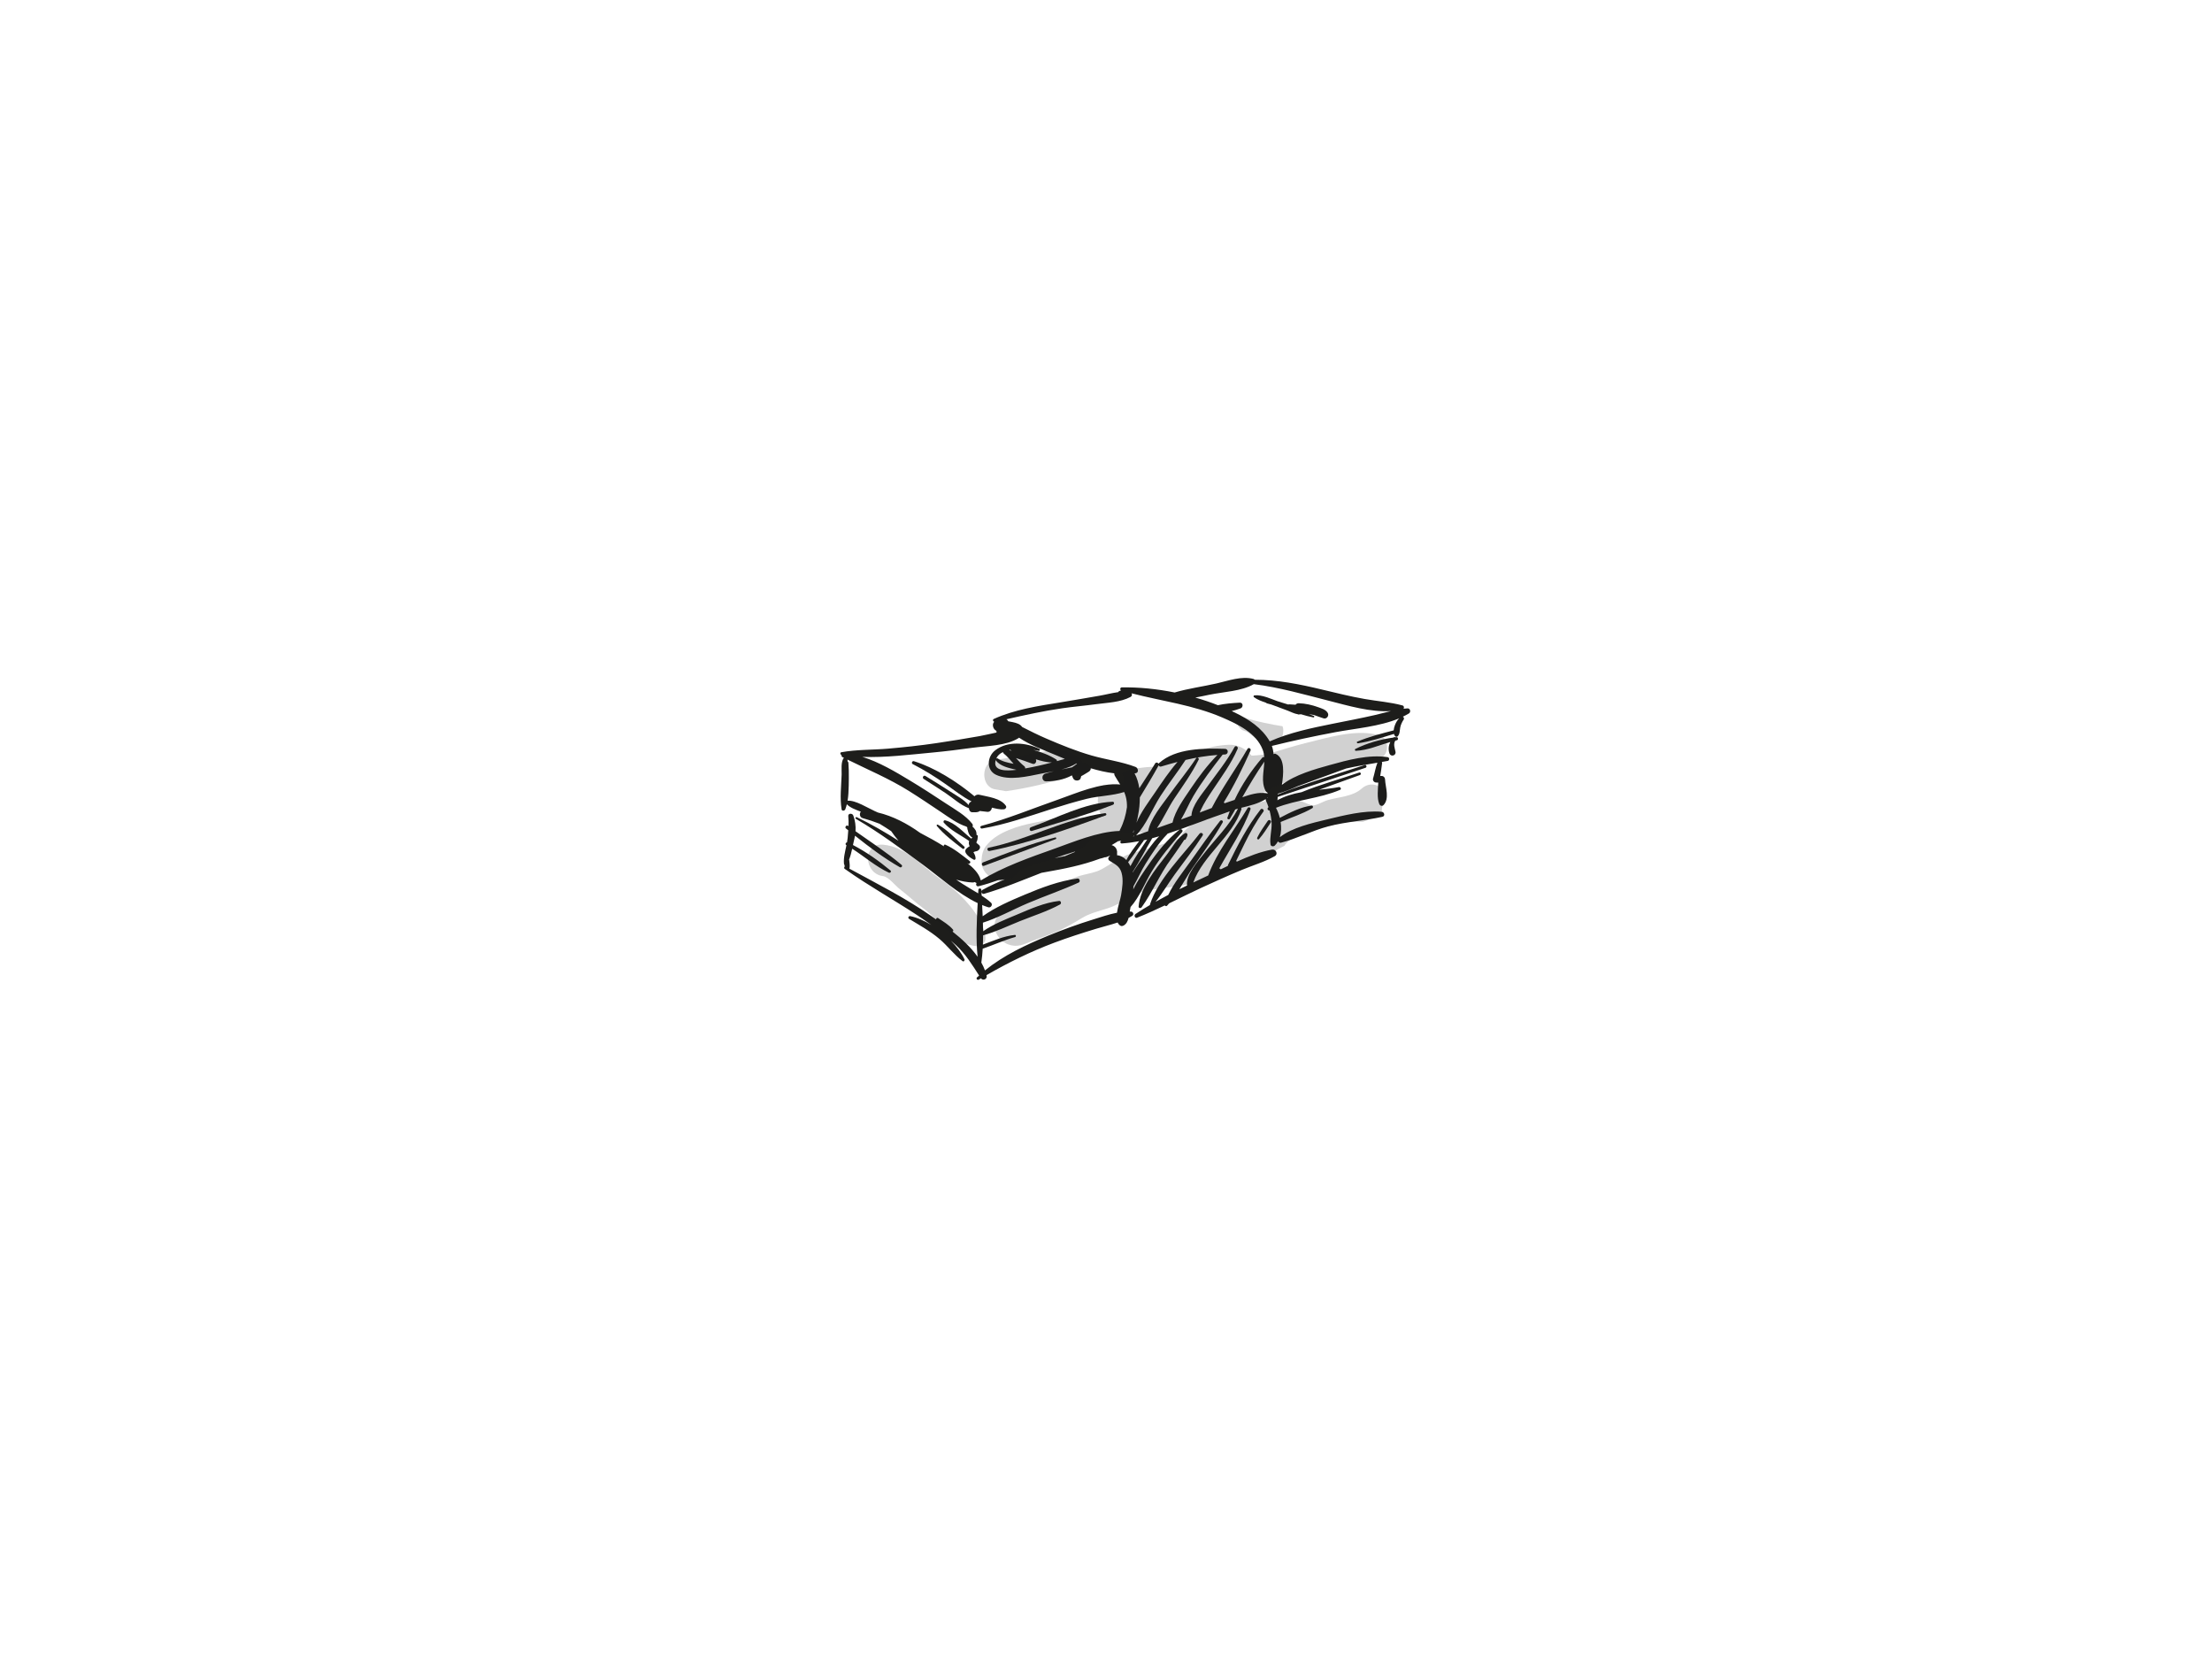 <?xml version="1.0" encoding="utf-8"?>
<!-- Generator: Adobe Illustrator 17.0.0, SVG Export Plug-In . SVG Version: 6.00 Build 0)  -->
<!DOCTYPE svg PUBLIC "-//W3C//DTD SVG 1.1//EN" "http://www.w3.org/Graphics/SVG/1.1/DTD/svg11.dtd">
<svg version="1.1" id="Layer_1" xmlns="http://www.w3.org/2000/svg" xmlns:xlink="http://www.w3.org/1999/xlink" x="0px" y="0px"
	 width="800px" height="600px" viewBox="0 0 800 600" enable-background="new 0 0 800 600" xml:space="preserve">
<g>
	<g>
		<path fill="none" d="M440.31,273.03c-4.003,0.311-7.772,0.947-11.539,1.817c-2.86,4.409-6.174,8.549-9.022,12.974
			c-2.923,4.542-5.148,10.432-8.874,14.325c1.452-0.504,2.903-1.013,4.354-1.518c0.917-4.657,4.96-9.387,7.568-13.032
			c3.203-4.478,6.758-8.755,9.792-13.35c0.376-0.569,1.215-0.076,0.911,0.532c-2.459,4.923-5.691,9.394-8.751,13.958
			c-2.193,3.27-3.997,7.393-6.326,10.776c1.877-0.659,3.751-1.329,5.625-2.002c0.984-4.371,4.184-8.691,6.57-12.249
			C433.522,280.928,436.66,276.762,440.31,273.03z"/>
		<path fill="none" d="M411.01,297.568c1.641-3.916,4.513-7.672,6.712-10.931c2.506-3.713,5.135-7.633,8.144-11.077
			c-1.958,0.508-3.932,1.07-5.957,1.676c-0.386,0.116-0.731-0.125-0.877-0.446c-0.012,0.03-0.011,0.059-0.028,0.09
			c-2.138,3.901-4.46,7.713-6.774,11.527c0.009,2.163-0.203,4.33-0.636,6.453C411.442,295.797,411.245,296.706,411.01,297.568z"/>
		<path fill="none" d="M387.682,277.52c0.634-0.414,1.274-0.829,1.843-1.33c-0.076-0.028-0.152-0.057-0.228-0.085
			c-1.546,0.985-3.465,1.673-5.447,2.197C385.125,278.029,386.403,277.775,387.682,277.52z"/>
		<path fill="none" d="M419.238,302.449c-0.835,0.247-1.673,0.479-2.513,0.701c-2.378,4.007-4.545,8.322-7.105,12.274
			c0.01,0.039,0.021,0.078,0.031,0.116c1.205-1.938,2.541-3.76,3.583-5.3C415.014,307.606,416.908,304.741,419.238,302.449z"/>
		<path fill="none" d="M385.148,309.621c1.182-0.497,2.367-0.995,3.556-1.487c0.034-0.065,0.074-0.126,0.117-0.185
			c-2.484,0.761-4.951,1.573-7.402,2.434C382.667,310.143,383.91,309.89,385.148,309.621z"/>
		<path fill="none" d="M403.895,308.851c0-0.001,0-0.002,0-0.003C403.775,309.133,403.77,309.146,403.895,308.851z"/>
		<path fill="none" d="M380.414,275.762c-1.938-0.07-3.875-0.538-5.796-1.162c0.447,0.763-0.207,2.018-1.198,1.632
			c-1.97-0.767-3.981-1.413-5.987-2.074c0.948,1.039,1.898,2.076,3.015,2.949c0.288,0.225,0.362,0.524,0.314,0.812
			C374.01,277.357,377.226,276.608,380.414,275.762z"/>
		<path fill="none" d="M365.889,271.567c-0.033-0.018-0.063-0.039-0.095-0.057c-0.167-0.091-0.284-0.209-0.375-0.337
			c-0.15,0.027-0.303,0.049-0.45,0.081C365.275,271.359,365.581,271.467,365.889,271.567z"/>
		<path fill="none" d="M317.508,293.864c5.398,1.283,10.603,3.993,15.269,7.359c2.932,1.525,5.84,3.123,8.641,4.886
			c-0.279-0.354,0.089-0.785,0.494-0.607c3.193,1.403,6.102,3.841,8.847,5.963c0.483,0.374-0.155,1.199-0.653,0.847
			c-0.12-0.085-0.247-0.164-0.37-0.248c2.175,1.717,4.264,3.712,4.947,6.181c0.017,0.063,0.016,0.121,0.022,0.181
			c8.069-4.914,17.688-8.299,26.495-11.423c6.909-2.451,15.761-6.232,23.694-6.478c0.047-0.16,0.112-0.323,0.198-0.488
			c1.271-2.451,2.1-5.28,2.484-8.109c0.011-0.64-0.004-1.28-0.071-1.916c-0.143-1.364-0.485-2.511-0.936-3.571
			c-4.269,1.392-9.094,1.354-13.5,2.458c-4.326,1.084-8.594,2.357-12.84,3.717c-8.272,2.65-16.471,5.56-25.054,7.037
			c-0.614,0.106-0.885-0.782-0.262-0.949c9.503-2.543,18.595-6.326,27.867-9.564c6.435-2.247,15.157-6.139,22.346-5.418
			c-0.62-1.006-1.294-2.022-1.953-3.173c-0.172-0.3-0.222-0.594-0.188-0.862c-2.834-0.332-5.698-0.995-8.516-1.839
			c0.022,0.467-0.179,0.942-0.697,1.243c-0.94,0.547-1.8,1.168-2.748,1.618c-0.052,0.29-0.128,0.582-0.258,0.881
			c-0.27,0.623-1.054,0.774-1.639,0.667c-0.908-0.166-1.196-1.044-1.423-1.824c-0.052,0.01-0.103,0.02-0.155,0.031
			c-2.711,1.524-6.041,2.079-9.172,2.134c-1.647,0.029-1.872-2.309-0.377-2.788c1.041-0.333,2.094-0.62,3.152-0.884
			c-1.641,0.335-3.226,0.599-4.574,0.867c-4.865,0.97-11.607,2.685-16.367,0.414c-3.614-1.724-3.251-6.58-0.249-8.872
			c4.537-3.464,11.148-2.782,15.949-0.501c0.421,0.2,0.117,0.833-0.307,0.728c-0.53-0.131-1.185-0.255-1.909-0.364
			c2.964,0.846,5.874,1.895,8.304,3.484c0.223,0.146,0.296,0.373,0.261,0.581c0.231-0.063,0.464-0.123,0.694-0.187
			c0.688-0.191,1.409-0.409,2.144-0.613c-1.308-0.535-2.585-1.073-3.813-1.596c-3.788-1.612-8.826-3.41-12.731-6.078
			c-0.061,0.059-0.12,0.122-0.194,0.168c-4.504,2.797-11.391,2.78-16.59,3.484c-4.856,0.658-9.718,1.284-14.599,1.733
			c-8.068,0.742-16.886,1.883-25.285,1.56c6.044,1.86,11.937,5.383,17.013,8.437c4.5,2.708,8.896,5.569,13.277,8.463
			c3.223,2.129,7.047,4.216,9.447,7.297c0.261,0.335,0.259,0.741,0.08,1.029c0.451,0.329,0.802,0.81,1.131,1.312
			c0.216,0.33,0.376,1.051,0.329,1.682c0.278,0.024,0.52,0.199,0.479,0.557c-0.086,0.743-0.086,1.289-0.451,1.984
			c-0.055,0.105-0.085,0.177-0.102,0.224c0.252,0.325,0.597,0.583,0.911,0.836c1.03,0.831,0.063,2.197-0.957,2.309
			c-0.33,0.036-0.669,0.172-0.987,0.347c0.417,0.719,0.789,1.456,0.777,2.3c-0.005,0.349-0.384,0.566-0.688,0.395
			c-1.143-0.645-2.172-1.285-2.868-2.419c-0.291-0.474-0.21-1.16,0.199-1.542c0.383-0.358,0.795-0.657,1.224-0.921
			c-0.275-0.475-0.403-1.016-0.24-1.671c0.016-0.065,0.046-0.12,0.069-0.18c-2.987-2.114-6.78-3.863-9.176-6.638
			c-0.326-0.377-0.019-0.965,0.49-0.842c3.634,0.878,6.552,4.313,9.396,6.592c0.15-0.117,0.305-0.23,0.461-0.341
			c-0.634-0.311-1.172-1.046-1.366-1.617c-0.147-0.43-0.345-0.9-0.382-1.353c0.042,0.507-0.102-0.348-0.102-0.366
			c0.007-0.064,0.02-0.128,0.03-0.191c-0.089-0.166-0.177-0.321-0.326-0.455c-3.337-1.052-6.303-3.329-9.177-5.246
			c-3.879-2.587-7.742-5.212-11.698-7.68c-7.174-4.477-14.708-7.611-22.191-11.325c0.027,0.274,0.063,0.634,0.088,0.881
			c0.186-0.083,0.28,0.004,0.26,0.306c0.048,0.923,0.093,1.846,0.136,2.769c0.025,1.846,0.028,3.693-0.021,5.539
			c-0.048,1.823-0.112,3.622-0.411,5.384c2.869-0.243,7.422,2.692,9.732,3.718C316.685,293.49,317.095,293.679,317.508,293.864z
			 M372.86,299.179c9.343-3.359,19.459-8.803,29.517-9.217c0.667-0.027,0.688,0.868,0.146,1.082c-9.42,3.723-19.62,6.4-29.296,9.469
			C372.369,300.785,372.032,299.477,372.86,299.179z M357.548,306.591c14.295-2.943,27.613-10.483,42.047-12.497
			c0.546-0.076,0.767,0.642,0.23,0.836c-13.556,4.911-27.797,10.029-41.953,12.836C357.106,307.919,356.778,306.75,357.548,306.591z
			 M355.539,311.891c8.606-3.373,17.107-6.754,26.087-9.017c0.402-0.101,0.544,0.469,0.168,0.61
			c-8.627,3.244-17.288,6.398-25.913,9.65C355.099,313.429,354.777,312.19,355.539,311.891z M354.247,293.386
			c-0.706,0.516-1.722,0.351-2.537,0.383c-0.724,0.029-1.205-0.596-1.257-1.257c-0.006-0.077-0.012-0.155-0.018-0.232
			c-0.052,0.003-0.108-0.003-0.17-0.027c-2.998-1.169-5.566-3.604-8.24-5.388c-2.63-1.754-5.294-3.454-7.961-5.15
			c-0.673-0.428-0.059-1.494,0.627-1.073c3.031,1.863,6.068,3.719,9.045,5.667c2.237,1.464,4.841,2.831,6.614,4.866
			c-0.047-0.625,0.454-1.154,1.036-1.31c-3.302-1.714-6.309-4.113-9.319-6.226c-3.847-2.699-7.789-5.164-11.978-7.298
			c-0.582-0.297-0.176-1.244,0.442-1.049c7.604,2.392,15.554,7.396,21.894,12.689c0.436-0.452,1.082-0.715,1.768-0.548
			c3.031,0.741,7.684,1.19,9.591,3.981c0.4,0.586-0.149,1.23-0.739,1.287c-1.403,0.136-2.889-0.273-4.297-0.602
			c-0.116,0.845-0.739,1.62-1.703,1.511c-0.916-0.103-1.818-0.178-2.705-0.306C354.309,293.333,354.279,293.362,354.247,293.386z
			 M339.198,298.249c3.64,1.924,6.433,5.259,9.528,7.915c0.421,0.362-0.151,1.112-0.596,0.773c-3.246-2.472-6.669-5.071-9.3-8.21
			C338.609,298.466,338.88,298.082,339.198,298.249z"/>
		<path fill="none" d="M407.369,311.053c1.216-2.444,2.974-4.652,4.626-6.824c-2.075,0.394-4.168,0.683-6.284,0.823
			c-0.639,0.042-0.689-0.868-0.143-1.059c0.015-0.005,0.03-0.011,0.045-0.016c-0.464,0.107-0.929,0.211-1.397,0.305
			c-0.046,0.054-0.094,0.106-0.162,0.15c-0.663,0.435-1.352,0.831-2.041,1.226c0.082,0.021,0.165,0.024,0.246,0.058
			c0.657,0.271,1.103,0.594,1.445,1.222c0.153,0.281,0.193,0.515,0.273,0.805c0.069,0.258,0.067,0.517,0.019,0.775
			c0.043,0.258,0.047,0.514-0.011,0.784C405.329,309.427,406.463,310.079,407.369,311.053z"/>
		<path fill="none" d="M367.623,278.416c-2.689-0.606-6.01-1.342-7.432-3.404c0.005-0.003,0.011-0.006,0.016-0.009
			c-0.034-0.066-0.051-0.135-0.054-0.206C358.777,279.027,364.109,278.853,367.623,278.416z"/>
		<path fill="none" d="M360.368,274.225c-0.024,0.057-0.041,0.109-0.063,0.164c0.139-0.15,0.35-0.216,0.572-0.063
			c1.515,1.045,3.635,1.534,5.694,1.903c-1.13-1.281-2.198-2.622-3.546-3.7c-0.183-0.146-0.27-0.337-0.29-0.537
			C361.647,272.512,360.793,273.229,360.368,274.225z"/>
		<path fill="none" d="M409.975,302.263c-0.041,0.088-0.087,0.17-0.146,0.247c0.126-0.044,0.252-0.088,0.378-0.132
			C410.121,302.356,410.042,302.318,409.975,302.263z"/>
		<path fill="none" d="M422.174,301.643c-3.042,3.117-5.51,7.001-7.818,10.674c-1.573,2.504-2.862,5.508-4.412,8.21
			c-0.024,0.383-0.052,0.766-0.087,1.149c1.572-3.255,3.766-6.38,5.623-9.07c3.198-4.63,6.692-9.017,11.107-12.55
			c0.072-0.057,0.146-0.093,0.221-0.12c-1.507,0.54-3.021,1.067-4.543,1.566C422.239,301.551,422.216,301.6,422.174,301.643z"/>
		<path fill="none" d="M457.239,273.835c-0.065-0.905-0.23-1.799-0.565-2.674c-2.313-6.054-8.98-9.233-14.577-11.646
			c-10.58-4.562-21.848-5.929-32.863-8.773c0.253,0.435,0.218,1.005-0.348,1.308c-3.669,1.962-8.254,2.055-12.33,2.612
			c-4.147,0.566-8.324,0.905-12.467,1.506c-6.807,0.987-13.431,2.453-20.101,3.964c0.285,0.167,0.51,0.428,0.67,0.734
			c0.546,0.094,1.09,0.198,1.631,0.314c1.312,0.283,2.647,0.659,3.385,1.746c2.898,1.472,5.779,2.914,8.782,4.205
			c5.359,2.303,10.783,4.519,16.399,6.125c5.2,1.487,10.797,2.202,15.837,4.116c0.96,0.365,1.284,2.092,0,2.283
			c-0.123,0.018-0.249,0.025-0.372,0.041c0.931,1.671,1.48,3.659,1.718,5.39c1.883-3.021,3.953-5.948,5.712-8.939
			c0.334-0.567,1.028-0.376,1.263,0.069c0.037-0.083,0.089-0.163,0.167-0.233c6.119-5.456,16.171-5.367,23.864-5.156
			c1.317,0.036,1.312,1.988,0,2.039c-0.293,0.011-0.574,0.037-0.864,0.052c-0.009,0.014-0.011,0.029-0.022,0.043
			c-3.73,4.804-7.424,9.655-10.535,14.893c-1.578,2.657-2.846,5.794-4.492,8.543c1.259-0.46,2.516-0.93,3.772-1.401
			c0.124-3.576,3.884-7.928,5.62-10.345c3.414-4.75,7.153-9.314,9.964-14.464c0.408-0.747,1.435-0.091,1.113,0.651
			c-2.347,5.405-5.833,10.099-9.077,14.982c-1.519,2.286-3.061,4.596-4.218,7.093c-0.152,0.329-0.284,0.649-0.41,0.962
			c1.445-0.552,2.892-1.102,4.34-1.648c3.777-7.36,8.832-14.189,12.928-21.367c0.413-0.723,1.42-0.09,1.093,0.639
			c-2.814,6.27-5.972,12.701-9.634,18.655c0.125,0.093,0.21,0.238,0.204,0.387c1.223-0.434,2.451-0.854,3.685-1.253
			c2.604-5.517,5.992-10.597,10.027-15.28C456.733,273.78,457.002,273.751,457.239,273.835z"/>
		<path fill="none" d="M458.402,287.071c-0.008-0.136-0.015-0.273-0.021-0.41c-0.279-0.118-0.53-0.334-0.704-0.683
			c-1.657-3.314-0.553-6.963-0.42-10.516c-2.901,4.154-5.455,8.506-7.97,12.886c2.837-0.978,5.728-1.905,8.69-1.473
			C458.16,286.901,458.293,286.977,458.402,287.071z"/>
		<path fill="none" d="M480.584,253.434c-8.939-2.268-17.935-4.872-27.124-6.001c-4.487,2.58-11.023,2.78-16.081,3.825
			c-1.667,0.344-3.364,0.716-5.072,1.02c2.785,0.801,5.514,1.726,8.162,2.761c2.601-0.569,5.25-0.774,7.909-0.917
			c1.273-0.068,1.33,1.681,0.281,2.079c-1.046,0.397-2.118,0.694-3.197,0.973c0.379,0.176,0.762,0.348,1.136,0.529
			c5.054,2.452,9.761,5.486,12.617,10.43c7.264-3.225,15.136-4.838,22.906-6.405c5.053-1.019,10.128-1.97,15.152-3.125
			c1.932-0.444,3.857-0.983,5.795-1.442C495.595,257.646,487.571,255.207,480.584,253.434z M478.689,259.801
			c-1.187-0.371-2.332-0.809-3.482-1.214c-0.608-0.116-1.222-0.213-1.838-0.304c0.583,0.208,1.167,0.415,1.754,0.614
			c0.359,0.122,0.214,0.637-0.156,0.565c-1.52-0.297-3.008-0.699-4.482-1.151c-0.037,0.011-0.064,0.034-0.107,0.039
			c-0.146,0.016-0.293,0.013-0.44,0.011c-0.15,0.074-0.331,0.091-0.523-0.009c-0.024-0.013-0.049-0.027-0.073-0.04
			c-1.246-0.191-2.491-0.863-3.625-1.299c-1.693-0.651-3.404-1.255-5.097-1.903c-0.283-0.108-0.574-0.213-0.868-0.315
			c-0.506-0.141-1.012-0.283-1.523-0.407c-0.147-0.035-0.242-0.116-0.307-0.211c-1.557-0.528-3.117-1.111-4.394-2.018
			c-0.304-0.216-0.183-0.64,0.183-0.677c2.672-0.268,5.8,1.213,8.262,2.098c1.062,0.382,2.504,0.754,3.94,1.223
			c0.133-0.049,0.286-0.075,0.464-0.065c0.724,0.039,1.452,0.085,2.18,0.136c0.247-0.328,0.634-0.551,1.153-0.536
			c2.382,0.068,4.774,0.612,7.01,1.423c1.26,0.457,2.755,0.848,3.477,2.077C480.777,258.825,479.823,260.155,478.689,259.801z"/>
		<path fill="none" d="M458.391,288.549c0.05,0.001,0.102,0.016,0.153,0.03c-0.01-0.072-0.019-0.143-0.028-0.215
			C458.479,288.43,458.439,288.493,458.391,288.549z"/>
		<path fill="none" d="M409.758,300.979c0.062,0.046,0.119,0.095,0.163,0.153c0.061-0.335,0.134-0.669,0.22-1.003
			C410.017,300.424,409.89,300.709,409.758,300.979z"/>
		<path fill="none" d="M405.449,323.773c0.42-2.578,0.91-5.55,0.175-8.121c-0.7-2.445-2.39-3.089-4.369-4.361
			c-0.682-0.438-0.522-1.378,0.209-1.646c-0.064-0.036-0.129-0.075-0.193-0.12c-0.376,0.175-0.763,0.332-1.156,0.456
			c-0.178,0.056-0.346,0.066-0.508,0.057c-0.635,0.218-1.272,0.402-1.911,0.54c-0.026,0.01-0.046,0.026-0.073,0.035
			c-6.237,2.307-12.68,3.595-19.214,4.738c-0.587,0.103-1.174,0.211-1.761,0.32c-6.855,2.666-13.713,5.556-20.732,7.587
			c-0.517,0.15-0.912-0.259-0.963-0.694c0.022,0.443,0.045,0.891,0.069,1.338c1.194,0.788,2.345,1.625,3.393,2.573
			c0.741,0.671-0.031,1.954-0.969,1.665c-0.753-0.232-1.5-0.515-2.245-0.819c0.072,1.345,0.138,2.697,0.196,4.058
			c4.563-3.273,10-5.612,15.115-7.76c6.163-2.588,12.534-5.033,19.199-5.891c0.768-0.099,1.085,1.148,0.396,1.463
			c-5.986,2.737-12.264,4.866-18.327,7.436c-5.405,2.29-10.698,5.283-16.301,7.07c0.033,1.042,0.053,2.083,0.063,3.125
			c3.719-2.623,8.117-4.293,12.279-6.052c4.861-2.054,9.934-4.34,15.223-4.935c0.688-0.078,0.905,0.959,0.343,1.267
			c-4.595,2.516-9.711,4.104-14.559,6.057c-4.376,1.763-8.716,3.876-13.279,5.117c-0.003,1.124-0.028,2.243-0.071,3.358
			c3.814-1.392,7.473-3.089,11.565-3.506c0.445-0.045,0.511,0.645,0.103,0.76c-4.005,1.125-7.8,2.882-11.737,4.218
			c-0.098,1.701-0.266,3.379-0.498,5.031c0.519,0.92,0.964,1.862,1.319,2.826c6.714-5.44,14.812-9.244,22.729-12.502
			c5.436-2.237,10.947-4.238,16.565-5.969c2.738-0.843,5.568-1.833,8.439-2.391C404.295,327.768,405.213,325.224,405.449,323.773z"
			/>
		<path fill="none" d="M354.916,321.846c0.01,0.219,0.023,0.444,0.034,0.664c-0.012-0.255,0.092-0.513,0.37-0.665
			c2.593-1.426,5.308-2.667,8.074-3.812c-0.772,0.104-1.544,0.197-2.318,0.277c-2.373,0.843-4.762,1.606-7.179,2.215
			c-0.712,0.179-1.116-0.66-0.696-1.141c-0.231-0.116-0.458-0.243-0.684-0.375c-0.238,0.105-0.506,0.166-0.807,0.153
			c-1.916-0.08-3.897-0.444-5.894-1.032c0.737,0.49,1.466,0.993,2.207,1.477c1.854,1.211,3.836,2.312,5.75,3.498
			c0.021-0.418,0.045-0.843,0.065-1.258C353.871,321.151,354.883,321.151,354.916,321.846z"/>
		<path fill="none" d="M413.678,303.886c-0.01,0.087-0.039,0.176-0.108,0.268c-1.89,2.513-3.591,5.227-5.578,7.669
			c0.316,0.441,0.599,0.917,0.843,1.423c1.738-3.361,4.006-6.553,6.075-9.641C414.5,303.702,414.089,303.796,413.678,303.886z"/>
		<path fill="#1D1D1B" d="M509.044,256.195c-0.481,0.027-0.959,0.072-1.436,0.127c0.3-0.375,0.169-1.043-0.368-1.188
			c-4.479-1.21-9.124-1.533-13.688-2.339c-5.212-0.921-10.363-2.188-15.507-3.425c-8.075-1.942-16.025-3.524-24.257-3.53
			c-0.119-0.137-0.276-0.246-0.476-0.299c-4.301-1.138-9.132,0.679-13.365,1.644c-4.943,1.127-10.223,1.803-15.112,3.265
			c-6.401-1.301-12.906-1.955-19.124-1.845c-0.606,0.011-0.748,0.809-0.265,1.071c-0.24,0.095-0.479,0.19-0.715,0.3
			c-0.17,0.079-0.26,0.203-0.296,0.338c-2.31,0.315-4.623,0.932-6.878,1.319c-4.684,0.805-9.365,1.637-14.058,2.391
			c-8.114,1.303-16.541,2.58-24.078,5.992c-0.513,0.232-0.284,0.888,0.154,1.029c-0.897,0.862-0.459,2.691,0.765,3.265
			c0.008,0.009,0.014,0.019,0.022,0.027c0.041,0.205,0.066,0.405,0.03,0.595c-2.054,0.406-4.096,0.936-6.053,1.283
			c-5.271,0.935-10.549,1.797-15.846,2.575c-5.744,0.843-11.516,1.47-17.299,1.967c-5.617,0.483-11.396,0.289-16.942,1.303
			c-0.448,0.082-0.451,0.825,0,0.904c0.035,0.006,0.071,0.01,0.107,0.016c-0.089,0.305-0.006,0.66,0.318,0.826
			c0.183,0.094,0.367,0.182,0.55,0.275c-1.193,1.34-0.791,4.477-0.836,5.97c-0.126,4.178-0.684,8.504-0.014,12.645
			c0.121,0.748,1.118,0.564,1.333,0c0.232-0.606,0.412-1.218,0.562-1.834c1.145,1.245,3.299,2.021,5.063,2.681
			c-0.597,0.711-0.441,2.04,0.663,2.341c2.085,0.569,4.124,1.254,6.116,2.04c1.544,0.897,3.011,1.919,4.205,2.684
			c0.789,1.164,1.681,2.326,2.663,3.469c-4.866-3.103-9.84-6.004-15.101-8.525c-0.391-0.187-0.726,0.363-0.343,0.587
			c8.466,4.941,16.414,10.826,24.3,16.63c6.013,4.425,12.677,10.492,19.752,13.842c-0.345,6.411-0.669,13.083-0.026,19.406
			c-2.395-3.386-5.698-6.435-9.087-9.119c0.267-0.072,0.44-0.395,0.197-0.684c-1.436-1.714-3.525-2.928-5.359-4.167
			c-0.394-0.266-0.765,0.088-0.781,0.461c-0.625-0.439-1.239-0.869-1.825-1.278c-9.383-6.55-19.531-11.619-29.532-17.08
			c0.026-0.057,0.058-0.109,0.071-0.175c0.169-0.91-0.021-1.878-0.097-2.796c-0.009-0.108-0.039-0.199-0.075-0.283
			c0.496-1.223,0.839-2.592,1.13-3.951c4.442,2.853,8.487,6.42,13.257,8.66c0.472,0.221,1.055-0.391,0.596-0.773
			c-4.147-3.454-8.75-6.708-13.574-9.223c0.161-0.78,0.32-1.535,0.501-2.227c0.098-0.376,0.178-0.756,0.246-1.138
			c5.169,4.115,10.499,8.139,16.213,11.391c0.507,0.289,1.107-0.431,0.639-0.828c-5.235-4.444-11.056-8.199-16.666-12.18
			c0.121-1.933-0.138-3.883-0.814-5.694c-0.339-0.908-1.939-0.863-1.818,0.246c0.13,1.2,0.133,2.404,0.085,3.608
			c-0.061-0.045-0.124-0.089-0.185-0.134c-0.556-0.41-1.275,0.524-0.738,0.957c0.278,0.225,0.559,0.45,0.838,0.674
			c-0.066,0.925-0.145,1.849-0.224,2.768c-0.044,0.52-0.129,1.054-0.226,1.593c-0.478,0.059-0.768,0.723-0.241,1.019
			c0.013,0.007,0.026,0.016,0.039,0.024c-0.486,2.299-1.142,4.676-0.879,6.824c0.019,0.155,0.101,0.26,0.201,0.337
			c-0.01,0.218-0.007,0.434,0.007,0.65c-0.201,0.165-0.251,0.518,0.031,0.721c0.098,0.07,0.198,0.136,0.295,0.205
			c0.028,0.021,0.055,0.041,0.085,0.059c8.405,5.969,17.4,10.935,26.004,16.603c1.669,1.1,3.303,2.251,4.918,3.429
			c-1.243-0.762-2.501-1.422-3.749-1.956c0.061-0.004,0.061-0.098-0.002-0.098c-0.062,0-0.061,0.088-0.004,0.096
			c-1.313-0.561-2.612-0.992-3.852-1.232c-0.589-0.114-0.956,0.655-0.415,0.985c3.809,2.329,7.491,4.323,10.945,7.227
			c2.975,2.502,5.307,5.745,8.412,8.066c0.438,0.327,0.858-0.279,0.673-0.673c-1.046-2.239-2.794-4.574-4.917-6.746
			c0.617,0.542,1.244,1.073,1.846,1.632c3.552,3.302,5.831,7.047,8.377,10.995c-0.25,0.227-0.516,0.436-0.762,0.669
			c-0.428,0.407,0.123,1.107,0.625,0.81c0.268-0.159,0.538-0.311,0.807-0.469c0.741,0.985,2.334,0.308,2.04-0.948
			c-0.016-0.069-0.043-0.135-0.06-0.203c7.904-4.536,15.962-8.524,24.545-11.743c4.983-1.869,10.068-3.495,15.157-5.046
			c2.529-0.771,5.192-1.393,7.745-2.255c0.173,0.383,0.414,0.717,0.743,0.982c0.411,0.331,0.824,0.394,1.306,0.169
			c1.085-0.507,1.601-1.602,1.909-2.806c0.441-0.232,0.878-0.473,1.3-0.74c0.715-0.452,0.407-1.507-0.42-1.55
			c-0.154-0.008-0.307,0.003-0.46-0.001c0.05-0.329,0.102-0.648,0.161-0.936c0.049-0.24,0.092-0.482,0.14-0.722
			c3.259-3.597,5.143-8.706,7.658-12.85c3.123-5.145,6.948-9.734,10.956-14.203c0.49-0.546-0.072-1.209-0.646-1.048
			c1.771-0.635,3.533-1.287,5.286-1.934c2.152-0.794,4.303-1.587,6.458-2.37c0.112-0.021,0.222-0.064,0.33-0.121
			c1.929-0.699,3.867-1.377,5.808-2.045c-0.288,0.749-0.574,1.499-0.833,2.264c-0.183,0.54,0.62,0.849,0.9,0.379
			c0.656-1.102,1.301-2.209,1.941-3.319c0.315-0.097,0.627-0.197,0.951-0.287c-2.994,6.084-8.394,11.16-12.494,16.496
			c-1.859,2.419-6.392,7.44-5.883,11.256c-0.933,0.451-1.866,0.906-2.796,1.367c1.624-2.573,3.125-5.255,4.777-7.697
			c3.681-5.441,7.644-10.732,10.889-16.452c0.333-0.588-0.409-1.032-0.85-0.652c-0.005-0.005-0.011-0.011-0.016-0.017
			c-0.029,0.036-0.056,0.074-0.084,0.11c-0.001,0.001-0.001,0.001-0.002,0.002c-0.003,0.004-0.006,0.008-0.009,0.012
			c-3.701,4.71-7.164,9.625-10.617,14.518c-2.682,3.801-6.021,7.858-8.095,12.217c-1.554,0.81-3.092,1.645-4.615,2.503
			c2.573-3.145,4.655-6.76,7.047-10.031c3.381-4.624,6.899-9.119,9.999-13.942c0.47-0.731-0.635-1.314-1.133-0.663
			c-5.921,7.746-14.806,16.155-17.897,25.537c-0.028,0.086-0.022,0.165-0.002,0.24c-1.778,1.042-3.533,2.117-5.24,3.25
			c-0.66,0.438-0.249,1.671,0.569,1.349c3.401-1.338,6.728-2.861,10.031-4.442c0.171,0.258,0.56,0.37,0.813,0.103
			c0.257-0.271,0.496-0.564,0.742-0.847c3.824-1.853,7.623-3.762,11.47-5.541c4.886-2.259,9.792-4.461,14.762-6.529
			c3.966-1.651,8.24-2.879,11.977-4.999c1.348-0.765,0.393-2.637-1.002-2.378c-4.221,0.786-8.49,2.442-12.662,4.34
			c-0.077-0.107-0.204-0.173-0.352-0.164c0.023-0.043,0.047-0.081,0.069-0.127c0.996-2.028,1.967-4.069,2.965-6.097
			c1.998-4.061,4.211-8.048,6.882-11.706c0.43-0.59-0.563-1.356-1.012-0.781c-4.788,6.13-8.347,12.979-11.734,19.955
			c-0.072,0.148-0.104,0.309-0.114,0.469c-0.882,0.425-1.757,0.853-2.624,1.28c-0.057-0.218-0.29-0.382-0.538-0.305
			c3.9-7.088,8.673-13.938,11.341-21.46c0.219-0.616-0.71-0.968-1.028-0.433c-4.758,7.982-11.032,15.599-14.271,24.388
			c-0.279,0.133-0.559,0.268-0.836,0.397c-1.513,0.71-3.032,1.427-4.552,2.15c3.555-9.899,14.039-16.465,17.41-26.486
			c0.067-0.198,0.012-0.372-0.095-0.509c3.086-0.806,6.359-1.54,8.907-3.187c-0.053,0.154-0.056,0.333,0.033,0.523
			c0.367,0.789,0.674,1.597,0.949,2.412c-0.053,0.055-0.113,0.1-0.165,0.156c-0.443,0.472-0.006,1.099,0.534,1.036
			c0.406,1.47,0.672,2.975,0.749,4.519c0.132,2.628-0.774,5.2-0.392,7.793c0.106,0.717,1.08,0.829,1.528,0.403
			c0.478-0.455,0.86-0.982,1.182-1.548c0.217,0.358,0.648,0.609,1.093,0.495c5.798-1.498,11.267-4.382,17.137-5.923
			c6.439-1.691,13.067-2.005,19.52-3.444c1.081-0.241,0.739-1.735-0.246-1.818c-6.511-0.552-13.669,1.3-19.951,2.808
			c-5.422,1.302-12.344,2.869-16.897,6.383c0.534-1.673,0.593-3.59,0.295-5.496c3.803-1.634,7.952-2.921,11.467-5.011
			c0.39-0.232,0.261-0.979-0.248-0.917c-3.883,0.472-7.948,2.546-11.515,4.443c-0.325-1.286-0.804-2.529-1.394-3.648
			c7.57-2.977,15.698-3.319,23.187-6.493c0.608-0.258,0.148-1.118-0.424-1.007c-2.221,0.433-4.688,0.698-7.222,0.986
			c4.943-1.777,9.884-3.557,14.827-5.337c0.563-0.203,0.325-1.103-0.249-0.904c-6.877,2.379-14.08,4.312-20.86,7.107
			c-3.143,0.569-6.16,1.434-8.74,2.934c0.056-0.401,0.092-0.807,0.114-1.22c10.588-3.495,21.172-7.009,31.748-10.538
			c0.627-0.209,0.36-1.203-0.274-0.994c-10.493,3.458-21.191,6.485-31.441,10.639c0.002-0.086,0.004-0.171,0.005-0.257
			c2.496-0.733,4.921-1.717,7.328-2.775c5.792-2.103,11.579-4.22,17.36-6.35c3.754-0.852,7.533-1.464,11.336-2.104
			c-0.726,1.848-0.99,3.798-1.575,5.7c-0.227,0.739,0.386,1.458,1.123,1.474c0.254,0.005,0.507,0.011,0.761,0.016
			c-0.122,2.53-0.52,5.565,0.347,7.732c0.246,0.615,1.022,0.957,1.547,0.408c2.267-2.365,0.683-6.43,0.552-9.321
			c-0.029-0.646-0.527-1.221-1.207-1.207c-0.18,0.004-0.36,0.008-0.54,0.012c0.29-1.516,0.456-3.048,0.676-4.583
			c0.025-0.178-0.019-0.348-0.093-0.502c0.714-0.122,1.429-0.246,2.144-0.375c0.664-0.12,0.684-1.254,0-1.356
			c-6.943-1.032-14.413,1.02-21.048,2.869c-5.293,1.475-12.487,3.464-17.241,7.139c0.586-3.799,1.235-9.621-2.251-11.2
			c-0.283-0.128-0.578-0.059-0.76,0.138c-0.075-1.023-0.261-2.029-0.612-3.01c7.613-1.893,15.267-3.525,22.982-4.972
			c7.219-1.354,15.982-2.023,23.05-4.998c-0.682,0.682-1.138,1.46-1.518,2.431c-0.217,0.555-0.409,1.24-0.467,1.919
			c-4.441,1.177-8.918,2.274-13.153,4.079c-0.37,0.158-0.081,0.652,0.253,0.6c4.436-0.687,8.713-2.08,12.996-3.398
			c0.092,0.319,0.24,0.614,0.469,0.862c0.232,0.251,0.662,0.24,0.895,0c0.797-0.818,0.713-2.114,0.918-3.183
			c0.198-1.03,0.675-2.034,1.262-2.898c0.244-0.359,0.028-0.823-0.309-1.02c0.748-0.36,1.481-0.74,2.179-1.164
			C510.341,257.543,510.056,256.137,509.044,256.195z M306.54,289.589c0.299-1.762,0.363-3.561,0.411-5.384
			c0.049-1.846,0.046-3.693,0.021-5.539c-0.043-0.923-0.089-1.846-0.136-2.769c0.021-0.302-0.074-0.388-0.26-0.306
			c-0.024-0.247-0.06-0.607-0.088-0.881c7.483,3.714,15.017,6.848,22.191,11.325c3.956,2.469,7.819,5.093,11.698,7.68
			c2.874,1.917,5.84,4.194,9.177,5.246c0.149,0.134,0.238,0.288,0.326,0.455c-0.009,0.064-0.022,0.127-0.03,0.191
			c0,0.018,0.144,0.872,0.102,0.366c0.037,0.453,0.235,0.923,0.382,1.353c0.194,0.571,0.732,1.306,1.366,1.617
			c-0.157,0.111-0.312,0.224-0.461,0.341c-2.843-2.279-5.762-5.714-9.396-6.592c-0.509-0.123-0.816,0.465-0.49,0.842
			c2.395,2.776,6.189,4.524,9.176,6.638c-0.023,0.06-0.053,0.114-0.069,0.18c-0.163,0.656-0.035,1.196,0.24,1.671
			c-0.428,0.264-0.84,0.563-1.224,0.921c-0.409,0.382-0.49,1.069-0.199,1.542c0.697,1.134,1.725,1.774,2.868,2.419
			c0.304,0.172,0.683-0.046,0.688-0.395c0.012-0.844-0.36-1.581-0.777-2.3c0.318-0.175,0.657-0.311,0.987-0.347
			c1.02-0.112,1.987-1.479,0.957-2.309c-0.315-0.253-0.659-0.511-0.911-0.836c0.017-0.047,0.047-0.118,0.102-0.224
			c0.365-0.694,0.364-1.241,0.451-1.984c0.042-0.358-0.2-0.533-0.479-0.557c0.048-0.631-0.112-1.352-0.329-1.682
			c-0.329-0.502-0.679-0.983-1.131-1.312c0.179-0.288,0.181-0.694-0.08-1.029c-2.399-3.081-6.224-5.168-9.447-7.297
			c-4.382-2.894-8.777-5.755-13.277-8.463c-5.076-3.055-10.968-6.577-17.013-8.437c8.399,0.323,17.217-0.818,25.285-1.56
			c4.881-0.449,9.743-1.075,14.599-1.733c5.198-0.704,12.085-0.687,16.59-3.484c0.075-0.046,0.133-0.109,0.194-0.168
			c3.905,2.668,8.943,4.465,12.731,6.078c1.228,0.523,2.505,1.061,3.813,1.596c-0.735,0.204-1.456,0.422-2.144,0.613
			c-0.231,0.064-0.463,0.124-0.694,0.187c0.035-0.208-0.038-0.435-0.261-0.581c-2.431-1.589-5.34-2.638-8.304-3.484
			c0.724,0.109,1.379,0.233,1.909,0.364c0.424,0.105,0.728-0.528,0.307-0.728c-4.802-2.281-11.412-2.963-15.949,0.501
			c-3.002,2.292-3.365,7.147,0.249,8.872c4.76,2.271,11.502,0.556,16.367-0.414c1.349-0.269,2.934-0.533,4.574-0.867
			c-1.058,0.264-2.111,0.55-3.152,0.884c-1.495,0.479-1.27,2.817,0.377,2.788c3.132-0.055,6.462-0.611,9.172-2.134
			c0.052-0.01,0.103-0.02,0.155-0.031c0.227,0.78,0.515,1.659,1.423,1.824c0.586,0.107,1.369-0.044,1.639-0.667
			c0.13-0.299,0.205-0.591,0.258-0.881c0.948-0.451,1.808-1.071,2.748-1.618c0.518-0.301,0.72-0.776,0.697-1.243
			c2.818,0.844,5.682,1.507,8.516,1.839c-0.034,0.269,0.016,0.562,0.188,0.862c0.659,1.151,1.334,2.167,1.953,3.173
			c-7.189-0.721-15.912,3.171-22.346,5.418c-9.272,3.238-18.364,7.02-27.867,9.564c-0.624,0.167-0.352,1.055,0.262,0.949
			c8.583-1.477,16.782-4.388,25.054-7.037c4.246-1.36,8.514-2.633,12.84-3.717c4.407-1.104,9.231-1.066,13.5-2.458
			c0.451,1.06,0.793,2.207,0.936,3.571c0.067,0.636,0.081,1.276,0.071,1.916c-0.384,2.829-1.213,5.658-2.484,8.109
			c-0.086,0.165-0.15,0.328-0.198,0.488c-7.932,0.246-16.785,4.027-23.694,6.478c-8.807,3.124-18.426,6.509-26.495,11.423
			c-0.006-0.06-0.005-0.118-0.022-0.181c-0.683-2.469-2.772-4.464-4.947-6.181c0.122,0.083,0.25,0.163,0.37,0.248
			c0.498,0.352,1.137-0.473,0.653-0.847c-2.745-2.122-5.654-4.56-8.847-5.963c-0.405-0.178-0.773,0.254-0.494,0.607
			c-2.8-1.763-5.708-3.36-8.641-4.886c-4.667-3.366-9.871-6.076-15.269-7.359c-0.412-0.185-0.822-0.374-1.236-0.557
			C313.962,292.281,309.409,289.346,306.54,289.589z M365.419,271.173c0.091,0.129,0.208,0.246,0.375,0.337
			c0.033,0.018,0.063,0.039,0.095,0.057c-0.308-0.1-0.613-0.208-0.92-0.314C365.116,271.222,365.269,271.2,365.419,271.173z
			 M362.736,271.994c0.02,0.2,0.107,0.391,0.29,0.537c1.347,1.077,2.415,2.418,3.546,3.7c-2.059-0.369-4.18-0.858-5.694-1.903
			c-0.222-0.153-0.433-0.087-0.572,0.063c0.022-0.055,0.039-0.107,0.063-0.164C360.793,273.229,361.647,272.512,362.736,271.994z
			 M360.208,275.003c-0.005,0.003-0.011,0.006-0.016,0.009c1.422,2.062,4.743,2.798,7.432,3.404
			c-3.514,0.437-8.846,0.611-7.469-3.619C360.157,274.868,360.173,274.937,360.208,275.003z M370.448,277.108
			c-1.117-0.873-2.067-1.909-3.015-2.949c2.006,0.661,4.017,1.306,5.987,2.074c0.991,0.386,1.646-0.869,1.198-1.632
			c1.922,0.624,3.859,1.092,5.796,1.162c-3.188,0.846-6.404,1.595-9.652,2.158C370.81,277.632,370.736,277.333,370.448,277.108z
			 M389.526,276.191c-0.569,0.501-1.21,0.915-1.843,1.33c-1.279,0.255-2.558,0.509-3.832,0.782c1.983-0.524,3.901-1.212,5.447-2.197
			C389.374,276.134,389.449,276.163,389.526,276.191z M419.004,276.879c0.017-0.031,0.016-0.059,0.028-0.09
			c0.146,0.321,0.491,0.562,0.877,0.446c2.025-0.607,3.999-1.168,5.957-1.676c-3.01,3.444-5.638,7.364-8.144,11.077
			c-2.199,3.259-5.072,7.015-6.712,10.931c0.235-0.862,0.432-1.771,0.585-2.709c0.434-2.123,0.646-4.291,0.636-6.453
			C414.544,284.592,416.867,280.78,419.004,276.879z M418.421,299.513c2.329-3.383,4.133-7.506,6.326-10.776
			c3.06-4.564,6.293-9.035,8.751-13.958c0.304-0.609-0.535-1.101-0.911-0.532c-3.034,4.594-6.589,8.872-9.792,13.35
			c-2.608,3.646-6.651,8.375-7.568,13.032c-1.451,0.506-2.902,1.014-4.354,1.518c3.726-3.893,5.951-9.783,8.874-14.325
			c2.848-4.425,6.162-8.565,9.022-12.974c3.767-0.87,7.536-1.506,11.539-1.817c-3.649,3.732-6.788,7.898-9.694,12.232
			c-2.386,3.559-5.586,7.879-6.57,12.249C422.173,298.184,420.299,298.854,418.421,299.513z M409.65,315.539
			c-0.01-0.039-0.021-0.078-0.031-0.116c2.561-3.952,4.728-8.266,7.105-12.274c0.84-0.222,1.678-0.454,2.513-0.701
			c-2.33,2.292-4.223,5.157-6.005,7.791C412.19,311.779,410.855,313.602,409.65,315.539z M403.895,308.848c0,0.001,0,0.002,0,0.003
			C403.77,309.146,403.775,309.133,403.895,308.848z M388.704,308.133c-1.189,0.492-2.374,0.991-3.556,1.487
			c-1.238,0.27-2.481,0.523-3.728,0.762c2.451-0.861,4.918-1.673,7.402-2.434C388.778,308.008,388.738,308.068,388.704,308.133z
			 M403.995,308.518c0.048-0.258,0.051-0.517-0.019-0.775c-0.08-0.289-0.12-0.524-0.273-0.805c-0.341-0.628-0.788-0.951-1.445-1.222
			c-0.081-0.034-0.164-0.037-0.246-0.058c0.69-0.395,1.379-0.791,2.041-1.226c0.067-0.044,0.116-0.097,0.162-0.15
			c0.469-0.095,0.933-0.199,1.397-0.305c-0.015,0.005-0.03,0.01-0.045,0.016c-0.546,0.19-0.496,1.101,0.143,1.059
			c2.116-0.14,4.21-0.429,6.284-0.823c-1.651,2.172-3.409,4.38-4.626,6.824c-0.906-0.974-2.04-1.626-3.385-1.751
			C404.041,309.032,404.038,308.776,403.995,308.518z M409.975,302.263c0.067,0.055,0.146,0.092,0.232,0.116
			c-0.126,0.044-0.252,0.088-0.378,0.132C409.888,302.433,409.934,302.351,409.975,302.263z M409.921,301.132
			c-0.044-0.058-0.101-0.107-0.163-0.153c0.132-0.27,0.259-0.555,0.383-0.85C410.055,300.463,409.982,300.797,409.921,301.132z
			 M407.992,311.822c1.987-2.441,3.688-5.156,5.578-7.669c0.069-0.091,0.097-0.181,0.108-0.268c0.411-0.09,0.822-0.184,1.232-0.281
			c-2.069,3.087-4.337,6.28-6.075,9.641C408.591,312.739,408.307,312.263,407.992,311.822z M348.024,319.606
			c-0.741-0.484-1.47-0.987-2.207-1.477c1.997,0.588,3.978,0.952,5.894,1.032c0.301,0.013,0.569-0.048,0.807-0.153
			c0.226,0.131,0.453,0.258,0.684,0.375c-0.42,0.482-0.016,1.32,0.696,1.141c2.416-0.608,4.805-1.371,7.179-2.215
			c0.773-0.08,1.546-0.173,2.318-0.277c-2.766,1.146-5.48,2.386-8.074,3.812c-0.278,0.153-0.382,0.41-0.37,0.665
			c-0.011-0.22-0.024-0.445-0.034-0.664c-0.033-0.695-1.045-0.695-1.078,0c-0.02,0.415-0.043,0.84-0.065,1.258
			C351.86,321.918,349.878,320.817,348.024,319.606z M395.525,332.49c-5.618,1.731-11.129,3.732-16.565,5.969
			c-7.917,3.258-16.015,7.062-22.729,12.502c-0.355-0.964-0.8-1.906-1.319-2.826c0.232-1.653,0.399-3.33,0.498-5.031
			c3.937-1.336,7.732-3.093,11.737-4.218c0.408-0.115,0.342-0.805-0.103-0.76c-4.092,0.416-7.751,2.113-11.565,3.506
			c0.043-1.115,0.068-2.233,0.071-3.358c4.562-1.241,8.903-3.354,13.279-5.117c4.848-1.953,9.964-3.542,14.559-6.057
			c0.562-0.308,0.345-1.344-0.343-1.267c-5.289,0.595-10.362,2.881-15.223,4.935c-4.163,1.759-8.561,3.429-12.279,6.052
			c-0.01-1.042-0.031-2.083-0.063-3.125c5.604-1.787,10.896-4.779,16.301-7.07c6.063-2.569,12.341-4.698,18.327-7.436
			c0.689-0.315,0.371-1.562-0.396-1.463c-6.665,0.858-13.036,3.303-19.199,5.891c-5.115,2.148-10.551,4.487-15.115,7.76
			c-0.058-1.361-0.125-2.713-0.196-4.058c0.745,0.304,1.492,0.587,2.245,0.819c0.938,0.289,1.711-0.994,0.969-1.665
			c-1.048-0.948-2.199-1.785-3.393-2.573c-0.023-0.447-0.047-0.895-0.069-1.338c0.051,0.435,0.446,0.844,0.963,0.694
			c7.019-2.031,13.877-4.921,20.732-7.587c0.587-0.109,1.174-0.217,1.761-0.32c6.534-1.143,12.977-2.43,19.214-4.738
			c0.026-0.01,0.047-0.025,0.073-0.035c0.64-0.139,1.276-0.322,1.911-0.54c0.162,0.009,0.33-0.001,0.508-0.057
			c0.392-0.124,0.78-0.281,1.156-0.456c0.064,0.045,0.129,0.084,0.193,0.12c-0.731,0.268-0.891,1.207-0.209,1.646
			c1.979,1.272,3.669,1.915,4.369,4.361c0.736,2.571,0.245,5.543-0.175,8.121c-0.236,1.45-1.154,3.995-1.485,6.325
			C401.092,330.656,398.263,331.646,395.525,332.49z M426.588,300.057c-4.416,3.533-7.909,7.92-11.107,12.55
			c-1.858,2.689-4.051,5.815-5.623,9.07c0.035-0.383,0.063-0.766,0.087-1.149c1.55-2.702,2.839-5.706,4.412-8.21
			c2.308-3.673,4.776-7.558,7.818-10.674c0.042-0.043,0.064-0.092,0.091-0.141c1.522-0.498,3.036-1.025,4.543-1.566
			C426.734,299.963,426.66,299.999,426.588,300.057z M442.826,290.54c0.006-0.149-0.078-0.294-0.204-0.387
			c3.662-5.954,6.82-12.385,9.634-18.655c0.327-0.728-0.68-1.362-1.093-0.639c-4.097,7.178-9.152,14.007-12.928,21.367
			c-1.449,0.547-2.895,1.097-4.34,1.648c0.126-0.313,0.258-0.633,0.41-0.962c1.156-2.497,2.699-4.807,4.218-7.093
			c3.244-4.883,6.73-9.577,9.077-14.982c0.322-0.742-0.705-1.398-1.113-0.651c-2.811,5.15-6.55,9.713-9.964,14.464
			c-1.737,2.416-5.496,6.769-5.62,10.345c-1.257,0.471-2.513,0.941-3.772,1.401c1.646-2.749,2.913-5.886,4.492-8.543
			c3.111-5.238,6.806-10.089,10.535-14.893c0.011-0.014,0.013-0.029,0.022-0.043c0.29-0.015,0.571-0.041,0.864-0.052
			c1.312-0.051,1.317-2.003,0-2.039c-7.693-0.211-17.744-0.3-23.864,5.156c-0.078,0.07-0.13,0.149-0.167,0.233
			c-0.235-0.445-0.93-0.636-1.263-0.069c-1.76,2.991-3.83,5.918-5.712,8.939c-0.238-1.731-0.787-3.719-1.718-5.39
			c0.124-0.016,0.249-0.023,0.372-0.041c1.284-0.191,0.96-1.918,0-2.283c-5.04-1.914-10.637-2.629-15.837-4.116
			c-5.616-1.606-11.04-3.822-16.399-6.125c-3.004-1.291-5.884-2.732-8.782-4.205c-0.737-1.087-2.072-1.462-3.385-1.746
			c-0.541-0.117-1.085-0.22-1.631-0.314c-0.16-0.305-0.384-0.566-0.67-0.734c6.67-1.512,13.294-2.977,20.101-3.964
			c4.143-0.601,8.32-0.939,12.467-1.506c4.076-0.557,8.661-0.65,12.33-2.612c0.566-0.303,0.601-0.873,0.348-1.308
			c11.014,2.844,22.283,4.212,32.863,8.773c5.597,2.413,12.265,5.592,14.577,11.646c0.335,0.876,0.5,1.77,0.565,2.674
			c-0.237-0.085-0.506-0.055-0.701,0.172c-4.035,4.683-7.423,9.763-10.027,15.28C445.277,289.687,444.049,290.107,442.826,290.54z
			 M449.288,288.347c2.515-4.38,5.069-8.732,7.97-12.886c-0.133,3.553-1.237,7.203,0.42,10.516c0.174,0.349,0.425,0.565,0.704,0.683
			c0.005,0.137,0.013,0.274,0.021,0.41c-0.109-0.094-0.242-0.17-0.424-0.197C455.016,286.442,452.125,287.37,449.288,288.347z
			 M458.391,288.549c0.048-0.057,0.088-0.12,0.125-0.186c0.009,0.072,0.018,0.144,0.028,0.215
			C458.493,288.565,458.441,288.55,458.391,288.549z M482.12,261.727c-7.769,1.567-15.642,3.18-22.906,6.405
			c-2.856-4.943-7.563-7.977-12.617-10.43c-0.374-0.181-0.757-0.353-1.136-0.529c1.079-0.28,2.151-0.576,3.197-0.973
			c1.049-0.398,0.991-2.148-0.281-2.079c-2.659,0.143-5.308,0.349-7.909,0.917c-2.648-1.035-5.377-1.96-8.162-2.761
			c1.709-0.304,3.405-0.675,5.072-1.02c5.058-1.045,11.594-1.245,16.081-3.825c9.189,1.13,18.185,3.733,27.124,6.001
			c6.987,1.773,15.011,4.212,22.483,3.727c-1.938,0.459-3.863,0.997-5.795,1.442C492.248,259.757,487.173,260.708,482.12,261.727z"
			/>
		<path fill="#1D1D1B" d="M505.044,266.605c-0.135,0.015-0.272,0.038-0.406,0.054c-0.195-0.117-0.447-0.123-0.67,0.089
			c-4.683,0.635-9.594,2.018-13.774,4.118c-0.323,0.162-0.171,0.692,0.183,0.677c4.268-0.182,8.325-1.995,12.445-3.196
			c-0.622,1.258-0.789,2.715-0.32,4.116c0.466,1.395,2.504,0.833,2.197-0.606c-0.28-1.315-0.858-2.753-0.078-3.982
			c0.192-0.045,0.383-0.101,0.576-0.142C505.824,267.6,505.69,266.533,505.044,266.605z"/>
		<path fill="#1D1D1B" d="M355.882,313.134c8.625-3.252,17.286-6.406,25.913-9.65c0.376-0.141,0.234-0.712-0.168-0.61
			c-8.98,2.263-17.481,5.644-26.087,9.017C354.777,312.19,355.099,313.429,355.882,313.134z"/>
		<path fill="#1D1D1B" d="M357.872,307.767c14.157-2.807,28.397-7.925,41.953-12.836c0.537-0.195,0.315-0.912-0.23-0.836
			c-14.433,2.014-27.751,9.554-42.047,12.497C356.778,306.75,357.106,307.919,357.872,307.767z"/>
		<path fill="#1D1D1B" d="M373.228,300.512c9.676-3.069,19.875-5.746,29.296-9.469c0.541-0.214,0.52-1.109-0.146-1.082
			c-10.058,0.414-20.174,5.858-29.517,9.217C372.032,299.477,372.369,300.785,373.228,300.512z"/>
		<path fill="#1D1D1B" d="M348.129,306.937c0.445,0.339,1.018-0.411,0.596-0.773c-3.095-2.656-5.887-5.991-9.528-7.915
			c-0.317-0.168-0.589,0.216-0.369,0.479C341.459,301.866,344.882,304.465,348.129,306.937z"/>
		<path fill="#1D1D1B" d="M476.721,255.761c-2.236-0.811-4.629-1.354-7.01-1.423c-0.52-0.015-0.907,0.208-1.153,0.536
			c-0.728-0.051-1.456-0.097-2.18-0.136c-0.178-0.01-0.332,0.016-0.464,0.065c-1.436-0.47-2.879-0.842-3.94-1.223
			c-2.462-0.885-5.59-2.366-8.262-2.098c-0.366,0.037-0.488,0.461-0.183,0.677c1.277,0.907,2.837,1.49,4.394,2.018
			c0.065,0.095,0.159,0.176,0.307,0.211c0.511,0.123,1.017,0.266,1.523,0.407c0.295,0.103,0.585,0.207,0.868,0.315
			c1.694,0.648,3.404,1.252,5.097,1.903c1.134,0.436,2.38,1.108,3.625,1.299c0.024,0.013,0.049,0.028,0.073,0.04
			c0.192,0.1,0.372,0.083,0.523,0.009c0.147,0.002,0.294,0.005,0.44-0.011c0.042-0.005,0.069-0.028,0.107-0.039
			c1.474,0.452,2.963,0.854,4.482,1.151c0.37,0.072,0.515-0.443,0.156-0.565c-0.587-0.199-1.171-0.406-1.754-0.614
			c0.616,0.091,1.23,0.188,1.838,0.304c1.15,0.405,2.295,0.844,3.482,1.214c1.134,0.354,2.089-0.975,1.509-1.962
			C479.476,256.609,477.981,256.218,476.721,255.761z"/>
		<path fill="#1D1D1B" d="M358.747,292.099c1.408,0.329,2.894,0.738,4.297,0.602c0.59-0.057,1.139-0.702,0.739-1.287
			c-1.907-2.791-6.56-3.24-9.591-3.981c-0.686-0.168-1.332,0.095-1.768,0.548c-6.34-5.293-14.29-10.297-21.894-12.689
			c-0.618-0.194-1.025,0.753-0.442,1.049c4.189,2.134,8.131,4.599,11.978,7.298c3.011,2.112,6.018,4.512,9.319,6.226
			c-0.582,0.156-1.083,0.685-1.036,1.31c-1.773-2.035-4.378-3.402-6.614-4.866c-2.977-1.948-6.014-3.804-9.045-5.667
			c-0.686-0.421-1.3,0.645-0.627,1.073c2.667,1.696,5.332,3.395,7.961,5.15c2.674,1.784,5.242,4.219,8.24,5.388
			c0.062,0.024,0.118,0.03,0.17,0.027c0.006,0.077,0.012,0.155,0.018,0.232c0.052,0.661,0.533,1.286,1.257,1.257
			c0.815-0.033,1.831,0.132,2.537-0.383c0.032-0.023,0.062-0.052,0.091-0.082c0.887,0.128,1.789,0.203,2.705,0.306
			C358.007,293.719,358.631,292.944,358.747,292.099z"/>
		<path fill="#1D1D1B" d="M412.883,328.141c3.967-5.491,6.566-11.976,10.646-17.479c1.16-1.564,2.237-3.192,3.347-4.79
			c0.492-0.708,0.957-1.434,1.436-2.15c0.201,0.048,0.416-0.016,0.54-0.265c0.26-0.525,0.836-1.31,0.516-1.923
			c-0.143-0.275-0.52-0.354-0.778-0.204c-2.85,1.664-4.798,5.47-6.782,8.005c-3.95,5.048-9.518,11.918-10.018,18.511
			C411.743,328.483,412.575,328.568,412.883,328.141z"/>
		<path fill="#1D1D1B" d="M458.507,296.866c-1.335,1.99-2.782,3.94-3.818,6.106c-0.19,0.398,0.315,0.865,0.644,0.497
			c1.632-1.822,2.898-3.942,4.246-5.977C460.024,296.822,458.951,296.205,458.507,296.866z"/>
	</g>
	<path opacity="0.2" fill="#1D1D1B" d="M497.359,265.57c-7.809-1.637-17.03,1.167-24.525,3.009
		c-4.409,1.084-8.772,2.461-13.127,3.743c-2.241,0.66-4.631,0.848-7.043,0.962c-1.998-2.446-4.989-4.059-8.286-3.926
		c-7.747,0.314-14.116,3.359-21.289,5.852c-1.725,0.599-3.442,1.389-5.174,2.153c-0.016,0-0.017,0.001-0.004,0.002
		c-0.001,0-0.002,0.001-0.002,0.001c-2.219-0.116-4.382,0.202-6.577,0.499c-2.121,0.287-4.004,0.85-5.779,1.654
		c2.015,1.942,0.208,6.331-3.308,5.613c-1.211-0.247-2.185-0.629-3.113-1.167c-0.066,0.022-0.133,0.045-0.199,0.068
		c-2.565,3.089-2.367,7.921-0.329,11.503c-0.475,0.13-0.948,0.266-1.424,0.393c-2.984,0.799-5.2-0.286-8.07-0.454
		c-5.053-0.295-10.693,1.239-15.667,2.199c-4.617,0.891-12.472,3.126-16.219,7.564c-1.149,1.166-1.964,2.809-2.158,4.94
		c-0.03,0.333-0.061,0.667-0.091,1c-0.295,3.238,2.477,6.325,5.435,7.139c3.317,0.912,6.187-0.513,7.956-3.018
		c0.09-0.018,0.39-0.201,1.027-0.555c1.001-0.556,2.076-0.997,3.12-1.464c3.109-1.39,6.498-1.842,9.753-2.771
		c3.394-0.968,8.366-2.742,10.872-5.306c3.007-3.077,7.666-3.529,11.813-4.395c2.014,0.794,3.995,0.603,6.295,0.409
		c1.398-0.118,2.747,0.021,4.131,0.202c2.171,0.284,5.032-1.195,7.094-1.787c3.861-1.107,7.265-3.217,11.104-4.417
		c1.547-0.484,3.262-1.363,4.977-2.196c0.037-0.014,0.073-0.028,0.11-0.042c1.765-0.658,3.531-1.306,5.303-1.934
		c0.139-0.018,0.278-0.038,0.413-0.047c2.33-0.15,4.506-0.916,6.291-2.162c0.093-0.028,0.184-0.059,0.277-0.086
		c3.606-1.065,6.763-2.264,10.037-4.121c3.882-2.201,8.767-3.047,13.033-4.296c4.128-1.208,8.295-2.343,12.464-3.404
		c3.992-1.016,8.174-1.183,12.09-2.426C503.706,272.875,501.864,265.123,497.359,265.57z"/>
	<path opacity="0.2" fill="#1D1D1B" d="M500.987,288.532c0.063-0.108,0.136-0.196,0.207-0.29c0.075-0.402,0.168-0.8,0.3-1.202
		c-1.604-2.929-5.822-4.76-9.066-1.811c-3.173,2.884-8.374,3.006-12.338,4.17c-1.607,0.472-3.807,1.928-5.566,1.923
		c-0.122-0.103-1.274-0.441-1.476-0.538c-1.428-0.687-2.511-1.086-3.982-1.362c-5.878-1.1-11.307,0.066-17.023,1.659
		c-2.805,0.782-4.37,1.925-7.521,2.587c-2.242,0.471-4.181,0.984-6.274,2.023c0.904-0.449-2.446,0.787-0.87,0.597
		c-4.738,0.573-8.938,2.923-10.827,6.943c-2.251,0.874-4.604,1.59-6.854,2.314c-3.586,1.154-7.242,2.049-10.826,3.203
		c-3.848,1.239-6.973,3.734-10.49,5.637c-2.697,1.459-6.09,1.693-8.977,2.741c-3.201,1.162-6.001,2.962-9.048,4.412
		c-3.331,1.584-6.676,3.148-10.047,4.645c-3.104,1.379-5.909,2.051-8.602,4.325c-4.138,3.494-1.306,9.461,2.915,11.04
		c3.288,1.23,5.47,0.057,8.492-1.138c3.503-1.385,7.123-2.522,10.574-4.181c2.583-1.242,5.052-2.629,7.486-4.132
		c3.004-1.856,6.257-2.548,9.563-3.638c3.223-1.063,6.223-2.959,9.203-4.545c3.083-1.641,6.798-2.244,10.245-2.664
		c3.846-0.469,7.691-0.954,11.48-1.775c0.48-0.104,0.963-0.157,1.448-0.198c0.926,0.383,1.9,0.638,2.901,0.761
		c6.21-3.455,12.841-7.965,19.967-8.63c1.4-0.689,2.831-1.403,4.293-2.066c0.156-0.795,0.669-1.544,1.654-2.072
		c0.855-0.457,1.741-0.93,2.632-1.402c0.162-0.326,0.368-0.628,0.626-0.881c1.902-1.858,4.208-2.832,6.67-3.087
		c2.962-1.485,6.023-2.732,9.118-3.215c3.96-1.159,7.982-1.772,11.936-1.434c2.399-0.856,4.678-1.962,6.823-3.647
		C499.764,291.784,500.134,289.985,500.987,288.532z"/>
	<path opacity="0.2" fill="#1D1D1B" d="M340.189,317.966c-6.625-4.499-12.424-11.746-20.812-12.475
		c-7.415-0.645-7.085,10.463,0,11.375c2.011,0.259,4.457,3.491,6.017,4.682c2.943,2.247,5.625,4.813,8.6,7.018
		c6.178,4.579,10.97,12.974,19.384,13.659c1.562,0.127,3.174-1.485,3.047-3.047C355.772,331.178,346.494,322.248,340.189,317.966z"
		/>
	<path opacity="0.2" fill="#1D1D1B" d="M363.809,286.147c7.801-1.104,15.361-2.883,22.866-5.312c2.601-0.842,5.192-1.711,7.786-2.57
		c0.112-0.23,0.257-0.442,0.418-0.639c-0.932-0.962-2.189-1.585-3.515-2.085c-0.915-1.423-2.268-2.597-3.921-3.203
		c-4.064-1.488-8.443-0.839-12.608-0.061c-4.925,0.92-9.963,1.836-14.916,2.614c-5.259,0.825-5.259,9.752,0,10.577
		C361.214,285.671,362.511,285.905,363.809,286.147z"/>
	<path opacity="0.2" fill="#1D1D1B" d="M463.864,262.656c-4.389-0.688-8.853-1.634-13.113-2.852
		c-1.057-0.302-2.289-0.625-3.527-1.038c-0.542,2.214,0.555,5.004,2.993,5.624c0.342,0.112,0.458,0.135,0.375,0.081
		c0.36,0.18,0.704,0.396,1.039,0.614c0.499,0.349,0.565,0.4,0.2,0.151c0.628,0.521,1.251,1.038,1.936,1.486
		c1.952,1.275,3.598,2.175,5.987,2.316c3.124,0.185,4.756-2.965,4.295-5.638C464.004,263.142,463.932,262.9,463.864,262.656z"/>
</g>
</svg>
